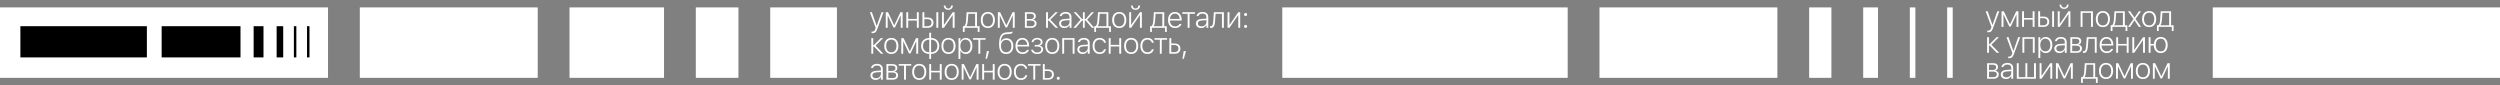 <svg width="1349" height="46" viewBox="0 0 1349 46" fill="none" xmlns="http://www.w3.org/2000/svg">
<rect x="0" y="0" width="1349" height="46" fill="#808080" stroke="none"/>
<rect y="4" width="177" height="38" fill="white"/>
<rect x="11" y="14.137" width="68.25" height="16.841" fill="black"/>
<rect x="149.271" y="14.137" width="3.545" height="16.841" fill="black"/>
<rect x="136.861" y="14.137" width="5.318" height="16.841" fill="black"/>
<rect x="165.67" y="14.137" width="1.33" height="16.841" fill="black"/>
<rect x="158.578" y="14.137" width="1.33" height="16.841" fill="black"/>
<rect x="87.227" y="14.137" width="42.545" height="16.841" fill="black"/>
<rect x="194.154" y="4" width="96" height="38" fill="white"/>
<rect x="307.309" y="4" width="51" height="38" fill="white"/>
<rect x="375.461" y="4" width="23" height="38" fill="white"/>
<rect x="415.615" y="4" width="36" height="38" fill="white"/>
<path d="M470.746 17.906C470.678 17.906 470.603 17.904 470.52 17.898C470.436 17.893 470.358 17.885 470.285 17.875V17.016C470.353 17.026 470.423 17.034 470.496 17.039C470.574 17.044 470.647 17.047 470.715 17.047C471.105 17.047 471.426 16.945 471.676 16.742C471.931 16.544 472.145 16.193 472.316 15.688L472.527 15.055L469.371 6.586H470.473L473.254 14.562L472.824 13.891H473.324L472.895 14.562L475.668 6.586H476.754L473.348 15.734C473.145 16.287 472.928 16.719 472.699 17.031C472.47 17.349 472.199 17.573 471.887 17.703C471.579 17.838 471.199 17.906 470.746 17.906ZM478.985 15H477.954V6.586H479.188L482.493 13.578H482.587L485.876 6.586H487.063V15H486.032V8.453H485.923L482.915 14.836H482.118L479.095 8.453H478.985V15ZM494.732 15V11.062H490.076V15H489.045V6.586H490.076V10.203H494.732V6.586H495.763V15H494.732ZM497.745 15V6.586H498.776V9.453H500.651C501.578 9.453 502.317 9.703 502.87 10.203C503.422 10.698 503.698 11.37 503.698 12.219V12.234C503.698 13.078 503.422 13.75 502.87 14.25C502.317 14.75 501.578 15 500.651 15H497.745ZM500.651 10.312H498.776V14.133H500.651C501.271 14.133 501.76 13.961 502.12 13.617C502.484 13.268 502.666 12.807 502.666 12.234V12.219C502.666 11.641 502.484 11.18 502.12 10.836C501.755 10.487 501.265 10.312 500.651 10.312ZM505.26 15V6.586H506.291V15H505.26ZM508.288 15V6.586H509.32V13.359H509.882L509.155 13.742L514.077 6.586H515.109V15H514.077V8.227H513.515L514.241 7.836L509.32 15H508.288ZM511.702 5.312C511.202 5.312 510.767 5.214 510.398 5.016C510.033 4.812 509.749 4.536 509.546 4.188C509.343 3.839 509.241 3.44 509.241 2.992H510.171C510.171 3.435 510.307 3.812 510.577 4.125C510.853 4.438 511.228 4.594 511.702 4.594C512.182 4.594 512.554 4.438 512.82 4.125C513.09 3.812 513.226 3.435 513.226 2.992H514.163C514.163 3.44 514.062 3.839 513.859 4.188C513.655 4.536 513.369 4.812 512.999 5.016C512.629 5.214 512.197 5.312 511.702 5.312ZM520.524 17.227H519.563V14.133H520.251C520.563 13.93 520.8 13.573 520.962 13.062C521.123 12.547 521.225 11.974 521.266 11.344L521.602 6.586H527.188V14.133H528.548V17.227H527.587V15H520.524V17.227ZM526.157 14.133V7.445H522.516L522.227 11.383C522.186 11.94 522.105 12.453 521.985 12.922C521.865 13.391 521.693 13.763 521.47 14.039V14.133H526.157ZM533.045 15.141C532.263 15.141 531.586 14.966 531.013 14.617C530.44 14.263 529.998 13.76 529.685 13.109C529.378 12.458 529.224 11.688 529.224 10.797V10.781C529.224 9.891 529.378 9.12 529.685 8.469C529.998 7.818 530.44 7.318 531.013 6.969C531.586 6.62 532.263 6.445 533.045 6.445C533.831 6.445 534.508 6.62 535.076 6.969C535.649 7.318 536.089 7.818 536.396 8.469C536.709 9.12 536.865 9.891 536.865 10.781V10.797C536.865 11.688 536.709 12.458 536.396 13.109C536.089 13.76 535.649 14.263 535.076 14.617C534.508 14.966 533.831 15.141 533.045 15.141ZM533.045 14.227C533.623 14.227 534.117 14.088 534.529 13.812C534.946 13.537 535.263 13.143 535.482 12.633C535.706 12.117 535.818 11.505 535.818 10.797V10.781C535.818 10.073 535.706 9.464 535.482 8.953C535.263 8.438 534.946 8.044 534.529 7.773C534.117 7.497 533.623 7.359 533.045 7.359C532.466 7.359 531.969 7.497 531.552 7.773C531.141 8.044 530.823 8.435 530.599 8.945C530.38 9.456 530.271 10.068 530.271 10.781V10.797C530.271 11.505 530.38 12.117 530.599 12.633C530.823 13.143 531.141 13.537 531.552 13.812C531.969 14.088 532.466 14.227 533.045 14.227ZM539.463 15H538.432V6.586H539.666L542.971 13.578H543.065L546.354 6.586H547.541V15H546.51V8.453H546.401L543.393 14.836H542.596L539.573 8.453H539.463V15ZM553.035 15V6.586H556.41C557.207 6.586 557.827 6.779 558.27 7.164C558.717 7.549 558.941 8.068 558.941 8.719V8.734C558.941 9.188 558.801 9.589 558.52 9.938C558.238 10.287 557.884 10.505 557.457 10.594V10.688C557.822 10.729 558.145 10.833 558.426 11C558.707 11.167 558.928 11.385 559.09 11.656C559.257 11.922 559.34 12.237 559.34 12.602V12.617C559.34 13.112 559.225 13.537 558.996 13.891C558.772 14.245 558.444 14.518 558.012 14.711C557.579 14.904 557.056 15 556.441 15H553.035ZM554.066 14.133H556.402C557.027 14.133 557.499 14.003 557.816 13.742C558.139 13.477 558.301 13.096 558.301 12.602V12.586C558.301 12.086 558.118 11.719 557.754 11.484C557.389 11.245 556.871 11.125 556.199 11.125H554.066V14.133ZM554.066 10.266H556.121C556.71 10.266 557.155 10.141 557.457 9.891C557.764 9.635 557.918 9.281 557.918 8.828V8.812C557.918 8.406 557.78 8.078 557.504 7.828C557.228 7.573 556.819 7.445 556.277 7.445H554.066V10.266ZM565.896 11.094H565.482V15H564.451V6.586H565.482V10.273H565.896L569.552 6.586H570.81L566.662 10.719V10.523L570.99 15H569.646L565.896 11.094ZM574.291 15.141C573.75 15.141 573.268 15.042 572.846 14.844C572.424 14.641 572.091 14.354 571.846 13.984C571.601 13.615 571.479 13.18 571.479 12.68V12.664C571.479 12.18 571.596 11.763 571.83 11.414C572.065 11.06 572.409 10.784 572.862 10.586C573.315 10.383 573.864 10.26 574.51 10.219L577.651 10.016V10.852L574.651 11.055C573.932 11.102 573.398 11.26 573.049 11.531C572.705 11.797 572.534 12.169 572.534 12.648V12.664C572.534 13.148 572.716 13.534 573.08 13.82C573.445 14.102 573.914 14.242 574.487 14.242C574.992 14.242 575.442 14.138 575.838 13.93C576.239 13.716 576.557 13.43 576.791 13.07C577.026 12.711 577.143 12.31 577.143 11.867V9.258C577.143 8.638 576.961 8.167 576.596 7.844C576.232 7.521 575.708 7.359 575.026 7.359C574.453 7.359 573.976 7.471 573.596 7.695C573.216 7.919 572.968 8.242 572.854 8.664L572.846 8.68H571.815L571.823 8.648C571.896 8.195 572.078 7.805 572.37 7.477C572.661 7.148 573.036 6.896 573.495 6.719C573.953 6.536 574.474 6.445 575.057 6.445C575.718 6.445 576.281 6.557 576.745 6.781C577.208 7 577.56 7.318 577.799 7.734C578.044 8.151 578.166 8.656 578.166 9.25V15H577.143V13.547H577.041C576.875 13.88 576.656 14.167 576.385 14.406C576.114 14.641 575.802 14.823 575.448 14.953C575.093 15.078 574.708 15.141 574.291 15.141ZM580.499 15H579.21L583.038 10.633L579.374 6.586H580.632L583.859 10.289H584.335V6.586H585.335V10.289H585.812L589.038 6.586H590.28L586.632 10.609L590.476 15H589.163L585.812 11.078H585.335V15H584.335V11.078H583.859L580.499 15ZM591.418 17.227H590.457V14.133H591.145C591.457 13.93 591.694 13.573 591.855 13.062C592.017 12.547 592.118 11.974 592.16 11.344L592.496 6.586H598.082V14.133H599.441V17.227H598.48V15H591.418V17.227ZM597.051 14.133V7.445H593.41L593.121 11.383C593.079 11.94 592.999 12.453 592.879 12.922C592.759 13.391 592.587 13.763 592.363 14.039V14.133H597.051ZM603.938 15.141C603.157 15.141 602.48 14.966 601.907 14.617C601.334 14.263 600.891 13.76 600.579 13.109C600.272 12.458 600.118 11.688 600.118 10.797V10.781C600.118 9.891 600.272 9.12 600.579 8.469C600.891 7.818 601.334 7.318 601.907 6.969C602.48 6.62 603.157 6.445 603.938 6.445C604.725 6.445 605.402 6.62 605.97 6.969C606.542 7.318 606.983 7.818 607.29 8.469C607.602 9.12 607.759 9.891 607.759 10.781V10.797C607.759 11.688 607.602 12.458 607.29 13.109C606.983 13.76 606.542 14.263 605.97 14.617C605.402 14.966 604.725 15.141 603.938 15.141ZM603.938 14.227C604.516 14.227 605.011 14.088 605.423 13.812C605.839 13.537 606.157 13.143 606.376 12.633C606.6 12.117 606.712 11.505 606.712 10.797V10.781C606.712 10.073 606.6 9.464 606.376 8.953C606.157 8.438 605.839 8.044 605.423 7.773C605.011 7.497 604.516 7.359 603.938 7.359C603.36 7.359 602.863 7.497 602.446 7.773C602.035 8.044 601.717 8.435 601.493 8.945C601.274 9.456 601.165 10.068 601.165 10.781V10.797C601.165 11.505 601.274 12.117 601.493 12.633C601.717 13.143 602.035 13.537 602.446 13.812C602.863 14.088 603.36 14.227 603.938 14.227ZM609.326 15V6.586H610.357V13.359H610.92L610.193 13.742L615.115 6.586H616.146V15H615.115V8.227H614.552L615.279 7.836L610.357 15H609.326ZM612.74 5.312C612.24 5.312 611.805 5.214 611.435 5.016C611.071 4.812 610.787 4.536 610.584 4.188C610.38 3.839 610.279 3.44 610.279 2.992H611.209C611.209 3.435 611.344 3.812 611.615 4.125C611.891 4.438 612.266 4.594 612.74 4.594C613.219 4.594 613.591 4.438 613.857 4.125C614.128 3.812 614.263 3.435 614.263 2.992H615.201C615.201 3.44 615.099 3.839 614.896 4.188C614.693 4.536 614.407 4.812 614.037 5.016C613.667 5.214 613.235 5.312 612.74 5.312ZM621.562 17.227H620.601V14.133H621.288C621.601 13.93 621.838 13.573 621.999 13.062C622.161 12.547 622.262 11.974 622.304 11.344L622.64 6.586H628.226V14.133H629.585V17.227H628.624V15H621.562V17.227ZM627.195 14.133V7.445H623.554L623.265 11.383C623.223 11.94 623.142 12.453 623.023 12.922C622.903 13.391 622.731 13.763 622.507 14.039V14.133H627.195ZM634.074 15.141C633.288 15.141 632.608 14.963 632.035 14.609C631.467 14.255 631.03 13.755 630.723 13.109C630.415 12.463 630.262 11.7 630.262 10.82V10.805C630.262 9.93 630.415 9.167 630.723 8.516C631.03 7.859 631.462 7.352 632.02 6.992C632.582 6.628 633.238 6.445 633.988 6.445C634.743 6.445 635.392 6.622 635.934 6.977C636.48 7.326 636.9 7.815 637.191 8.445C637.488 9.07 637.637 9.797 637.637 10.625V11.062H630.793V10.219H637.113L636.605 10.977V10.586C636.605 9.883 636.493 9.294 636.27 8.82C636.051 8.341 635.743 7.979 635.348 7.734C634.957 7.49 634.504 7.367 633.988 7.367C633.467 7.367 633.007 7.492 632.605 7.742C632.204 7.992 631.887 8.359 631.652 8.844C631.423 9.323 631.309 9.904 631.309 10.586V10.977C631.309 11.648 631.423 12.227 631.652 12.711C631.882 13.195 632.204 13.568 632.621 13.828C633.038 14.088 633.53 14.219 634.098 14.219C634.504 14.219 634.866 14.162 635.184 14.047C635.507 13.932 635.775 13.781 635.988 13.594C636.202 13.401 636.355 13.198 636.449 12.984L636.473 12.922H637.512L637.488 12.984C637.405 13.271 637.267 13.544 637.074 13.805C636.887 14.06 636.647 14.289 636.355 14.492C636.064 14.69 635.725 14.849 635.34 14.969C634.96 15.083 634.538 15.141 634.074 15.141ZM644.751 6.586V7.445H641.884V15H640.852V7.445H637.977V6.586H644.751ZM648.123 15.141C647.581 15.141 647.099 15.042 646.677 14.844C646.255 14.641 645.922 14.354 645.677 13.984C645.433 13.615 645.31 13.18 645.31 12.68V12.664C645.31 12.18 645.427 11.763 645.662 11.414C645.896 11.06 646.24 10.784 646.693 10.586C647.146 10.383 647.696 10.26 648.341 10.219L651.482 10.016V10.852L648.482 11.055C647.763 11.102 647.229 11.26 646.88 11.531C646.537 11.797 646.365 12.169 646.365 12.648V12.664C646.365 13.148 646.547 13.534 646.912 13.82C647.276 14.102 647.745 14.242 648.318 14.242C648.823 14.242 649.274 14.138 649.67 13.93C650.071 13.716 650.388 13.43 650.623 13.07C650.857 12.711 650.974 12.31 650.974 11.867V9.258C650.974 8.638 650.792 8.167 650.427 7.844C650.063 7.521 649.539 7.359 648.857 7.359C648.284 7.359 647.808 7.471 647.427 7.695C647.047 7.919 646.8 8.242 646.685 8.664L646.677 8.68H645.646L645.654 8.648C645.727 8.195 645.909 7.805 646.201 7.477C646.492 7.148 646.867 6.896 647.326 6.719C647.784 6.536 648.305 6.445 648.888 6.445C649.55 6.445 650.112 6.557 650.576 6.781C651.039 7 651.391 7.318 651.63 7.734C651.875 8.151 651.998 8.656 651.998 9.25V15H650.974V13.547H650.873C650.706 13.88 650.487 14.167 650.216 14.406C649.946 14.641 649.633 14.823 649.279 14.953C648.925 15.078 648.539 15.141 648.123 15.141ZM655.62 11.656C655.567 12.38 655.461 12.997 655.299 13.508C655.143 14.018 654.916 14.409 654.62 14.68C654.328 14.945 653.955 15.078 653.502 15.078C653.377 15.078 653.265 15.07 653.166 15.055C653.073 15.039 653 15.021 652.948 15V14.062C652.989 14.078 653.052 14.094 653.135 14.109C653.224 14.12 653.315 14.125 653.409 14.125C653.69 14.125 653.916 14.01 654.088 13.781C654.26 13.552 654.39 13.245 654.479 12.859C654.567 12.474 654.627 12.044 654.659 11.57L655.01 6.586H660.393V15H659.362V7.445H655.94L655.62 11.656ZM662.382 15V6.586H663.413V13.359H663.976L663.249 13.742L668.171 6.586H669.202V15H668.171V8.227H667.609L668.335 7.836L663.413 15H662.382ZM672.113 15.062C671.889 15.062 671.697 14.982 671.535 14.82C671.374 14.659 671.293 14.466 671.293 14.242C671.293 14.013 671.374 13.82 671.535 13.664C671.697 13.503 671.889 13.422 672.113 13.422C672.348 13.422 672.543 13.503 672.699 13.664C672.861 13.82 672.941 14.013 672.941 14.242C672.941 14.466 672.861 14.659 672.699 14.82C672.543 14.982 672.348 15.062 672.113 15.062ZM672.113 8.648C671.889 8.648 671.697 8.568 671.535 8.406C671.374 8.245 671.293 8.052 671.293 7.828C671.293 7.599 671.374 7.406 671.535 7.25C671.697 7.089 671.889 7.008 672.113 7.008C672.348 7.008 672.543 7.089 672.699 7.25C672.861 7.406 672.941 7.599 672.941 7.828C672.941 8.052 672.861 8.245 672.699 8.406C672.543 8.568 672.348 8.648 672.113 8.648ZM471.605 25.094H471.191V29H470.16V20.586H471.191V24.273H471.605L475.262 20.586H476.52L472.371 24.719V24.523L476.699 29H475.355L471.605 25.094ZM480.954 29.141C480.173 29.141 479.496 28.966 478.923 28.617C478.35 28.263 477.907 27.76 477.595 27.109C477.287 26.458 477.134 25.688 477.134 24.797V24.781C477.134 23.891 477.287 23.12 477.595 22.469C477.907 21.818 478.35 21.318 478.923 20.969C479.496 20.62 480.173 20.445 480.954 20.445C481.74 20.445 482.417 20.62 482.985 20.969C483.558 21.318 483.998 21.818 484.305 22.469C484.618 23.12 484.774 23.891 484.774 24.781V24.797C484.774 25.688 484.618 26.458 484.305 27.109C483.998 27.76 483.558 28.263 482.985 28.617C482.417 28.966 481.74 29.141 480.954 29.141ZM480.954 28.227C481.532 28.227 482.027 28.088 482.438 27.812C482.855 27.537 483.173 27.143 483.391 26.633C483.615 26.117 483.727 25.505 483.727 24.797V24.781C483.727 24.073 483.615 23.463 483.391 22.953C483.173 22.438 482.855 22.044 482.438 21.773C482.027 21.497 481.532 21.359 480.954 21.359C480.376 21.359 479.878 21.497 479.462 21.773C479.05 22.044 478.733 22.435 478.509 22.945C478.29 23.456 478.18 24.068 478.18 24.781V24.797C478.18 25.505 478.29 26.117 478.509 26.633C478.733 27.143 479.05 27.537 479.462 27.812C479.878 28.088 480.376 28.227 480.954 28.227ZM487.373 29H486.341V20.586H487.576L490.88 27.578H490.974L494.263 20.586H495.451V29H494.42V22.453H494.31L491.302 28.836H490.505L487.482 22.453H487.373V29ZM501.432 31.789V29.117C500.547 29.102 499.773 28.917 499.112 28.562C498.45 28.208 497.935 27.711 497.565 27.07C497.2 26.43 497.018 25.677 497.018 24.812V24.797C497.018 23.922 497.2 23.167 497.565 22.531C497.935 21.891 498.45 21.393 499.112 21.039C499.773 20.685 500.547 20.5 501.432 20.484V17.648H502.424V20.484C503.31 20.5 504.083 20.685 504.745 21.039C505.406 21.393 505.919 21.891 506.284 22.531C506.653 23.167 506.838 23.919 506.838 24.789V24.805C506.838 25.68 506.653 26.438 506.284 27.078C505.914 27.713 505.398 28.208 504.737 28.562C504.08 28.917 503.31 29.102 502.424 29.117V31.789H501.432ZM501.432 28.227V21.375C500.75 21.391 500.153 21.539 499.643 21.82C499.138 22.096 498.745 22.487 498.463 22.992C498.187 23.497 498.049 24.099 498.049 24.797V24.812C498.049 25.505 498.187 26.104 498.463 26.609C498.745 27.109 499.138 27.5 499.643 27.781C500.153 28.062 500.75 28.211 501.432 28.227ZM502.424 28.227C503.107 28.211 503.7 28.065 504.205 27.789C504.711 27.508 505.101 27.115 505.377 26.609C505.659 26.099 505.799 25.497 505.799 24.805V24.789C505.799 24.096 505.659 23.497 505.377 22.992C505.101 22.487 504.711 22.096 504.205 21.82C503.7 21.539 503.107 21.391 502.424 21.375V28.227ZM511.804 29.141C511.023 29.141 510.346 28.966 509.773 28.617C509.2 28.263 508.757 27.76 508.445 27.109C508.137 26.458 507.984 25.688 507.984 24.797V24.781C507.984 23.891 508.137 23.12 508.445 22.469C508.757 21.818 509.2 21.318 509.773 20.969C510.346 20.62 511.023 20.445 511.804 20.445C512.59 20.445 513.267 20.62 513.835 20.969C514.408 21.318 514.848 21.818 515.155 22.469C515.468 23.12 515.624 23.891 515.624 24.781V24.797C515.624 25.688 515.468 26.458 515.155 27.109C514.848 27.76 514.408 28.263 513.835 28.617C513.267 28.966 512.59 29.141 511.804 29.141ZM511.804 28.227C512.382 28.227 512.877 28.088 513.288 27.812C513.705 27.537 514.023 27.143 514.241 26.633C514.465 26.117 514.577 25.505 514.577 24.797V24.781C514.577 24.073 514.465 23.463 514.241 22.953C514.023 22.438 513.705 22.044 513.288 21.773C512.877 21.497 512.382 21.359 511.804 21.359C511.226 21.359 510.728 21.497 510.312 21.773C509.9 22.044 509.583 22.435 509.359 22.945C509.14 23.456 509.03 24.068 509.03 24.781V24.797C509.03 25.505 509.14 26.117 509.359 26.633C509.583 27.143 509.9 27.537 510.312 27.812C510.728 28.088 511.226 28.227 511.804 28.227ZM517.199 31.789V20.586H518.23V22.266H518.324C518.491 21.891 518.712 21.568 518.988 21.297C519.264 21.021 519.585 20.81 519.949 20.664C520.319 20.518 520.72 20.445 521.152 20.445C521.866 20.445 522.488 20.628 523.02 20.992C523.556 21.352 523.973 21.857 524.27 22.508C524.566 23.159 524.715 23.917 524.715 24.781V24.797C524.715 25.667 524.566 26.427 524.27 27.078C523.973 27.729 523.556 28.237 523.02 28.602C522.488 28.961 521.866 29.141 521.152 29.141C520.73 29.141 520.332 29.068 519.957 28.922C519.587 28.771 519.262 28.562 518.98 28.297C518.699 28.031 518.48 27.716 518.324 27.352H518.23V31.789H517.199ZM520.941 28.227C521.499 28.227 521.98 28.086 522.387 27.805C522.793 27.523 523.105 27.125 523.324 26.609C523.548 26.094 523.66 25.49 523.66 24.797V24.781C523.66 24.083 523.548 23.479 523.324 22.969C523.105 22.458 522.793 22.062 522.387 21.781C521.98 21.5 521.499 21.359 520.941 21.359C520.384 21.359 519.9 21.503 519.488 21.789C519.082 22.07 518.767 22.466 518.543 22.977C518.319 23.487 518.207 24.088 518.207 24.781V24.797C518.207 25.49 518.319 26.094 518.543 26.609C518.767 27.12 519.085 27.518 519.496 27.805C519.908 28.086 520.389 28.227 520.941 28.227ZM531.829 20.586V21.445H528.962V29H527.93V21.445H525.055V20.586H531.829ZM531.787 31.727L532.498 27.578H533.693L532.568 31.727H531.787ZM542.937 29.148C542.103 29.148 541.4 28.958 540.827 28.578C540.254 28.198 539.822 27.638 539.53 26.898C539.239 26.154 539.093 25.237 539.093 24.148V24.133C539.093 22.961 539.171 21.961 539.327 21.133C539.489 20.299 539.739 19.617 540.077 19.086C540.416 18.555 540.853 18.156 541.39 17.891C541.932 17.625 542.583 17.474 543.343 17.438L544.257 17.398C544.611 17.383 544.96 17.346 545.304 17.289C545.648 17.227 545.973 17.133 546.28 17.008V17.922C546.14 18.031 545.89 18.125 545.53 18.203C545.171 18.276 544.76 18.326 544.296 18.352L543.366 18.391C542.653 18.422 542.064 18.57 541.601 18.836C541.142 19.102 540.786 19.516 540.53 20.078C540.275 20.641 540.096 21.38 539.991 22.297L539.976 22.453H540.07C540.257 22.057 540.499 21.727 540.796 21.461C541.093 21.19 541.434 20.984 541.82 20.844C542.205 20.703 542.624 20.633 543.077 20.633C543.833 20.633 544.486 20.805 545.038 21.148C545.596 21.487 546.025 21.969 546.327 22.594C546.635 23.219 546.788 23.958 546.788 24.812V24.828C546.788 25.713 546.632 26.479 546.32 27.125C546.012 27.771 545.57 28.271 544.991 28.625C544.413 28.974 543.728 29.148 542.937 29.148ZM542.937 28.227C543.52 28.227 544.02 28.091 544.437 27.82C544.853 27.544 545.174 27.154 545.398 26.648C545.627 26.138 545.741 25.531 545.741 24.828V24.812C545.741 24.13 545.627 23.547 545.398 23.062C545.174 22.573 544.853 22.198 544.437 21.938C544.02 21.677 543.52 21.547 542.937 21.547C542.359 21.547 541.859 21.677 541.437 21.938C541.02 22.198 540.7 22.573 540.476 23.062C540.252 23.547 540.14 24.13 540.14 24.812V24.828C540.14 25.531 540.252 26.138 540.476 26.648C540.7 27.154 541.02 27.544 541.437 27.82C541.859 28.091 542.359 28.227 542.937 28.227ZM551.746 29.141C550.96 29.141 550.28 28.963 549.707 28.609C549.139 28.255 548.702 27.755 548.395 27.109C548.087 26.463 547.934 25.701 547.934 24.82V24.805C547.934 23.93 548.087 23.167 548.395 22.516C548.702 21.859 549.134 21.352 549.691 20.992C550.254 20.628 550.91 20.445 551.66 20.445C552.415 20.445 553.064 20.622 553.605 20.977C554.152 21.326 554.572 21.815 554.863 22.445C555.16 23.07 555.309 23.797 555.309 24.625V25.062H548.465V24.219H554.785L554.277 24.977V24.586C554.277 23.883 554.165 23.294 553.941 22.82C553.723 22.341 553.415 21.979 553.02 21.734C552.629 21.49 552.176 21.367 551.66 21.367C551.139 21.367 550.678 21.492 550.277 21.742C549.876 21.992 549.559 22.359 549.324 22.844C549.095 23.323 548.98 23.904 548.98 24.586V24.977C548.98 25.648 549.095 26.227 549.324 26.711C549.553 27.195 549.876 27.568 550.293 27.828C550.71 28.088 551.202 28.219 551.77 28.219C552.176 28.219 552.538 28.162 552.855 28.047C553.178 27.932 553.447 27.781 553.66 27.594C553.874 27.401 554.027 27.198 554.121 26.984L554.145 26.922H555.184L555.16 26.984C555.077 27.271 554.939 27.544 554.746 27.805C554.559 28.06 554.319 28.289 554.027 28.492C553.736 28.69 553.397 28.849 553.012 28.969C552.632 29.083 552.21 29.141 551.746 29.141ZM559.696 29.148C559.097 29.148 558.563 29.055 558.095 28.867C557.626 28.68 557.246 28.419 556.954 28.086C556.662 27.753 556.48 27.365 556.407 26.922L556.391 26.844H557.438L557.454 26.914C557.558 27.31 557.803 27.638 558.188 27.898C558.579 28.154 559.082 28.281 559.696 28.281C560.363 28.281 560.891 28.133 561.282 27.836C561.673 27.534 561.868 27.141 561.868 26.656V26.641C561.868 26.115 561.673 25.727 561.282 25.477C560.891 25.227 560.347 25.102 559.649 25.102H558.321V24.242H559.649C560.264 24.242 560.74 24.115 561.079 23.859C561.417 23.599 561.587 23.229 561.587 22.75V22.734C561.587 22.323 561.428 21.982 561.11 21.711C560.792 21.435 560.334 21.297 559.735 21.297C559.162 21.297 558.691 21.427 558.321 21.688C557.951 21.948 557.722 22.284 557.634 22.695L557.618 22.742H556.61L556.626 22.68C556.699 22.237 556.871 21.849 557.141 21.516C557.412 21.177 557.766 20.914 558.204 20.727C558.647 20.534 559.154 20.438 559.727 20.438C560.337 20.438 560.852 20.534 561.274 20.727C561.701 20.919 562.027 21.185 562.251 21.523C562.48 21.857 562.595 22.24 562.595 22.672V22.688C562.595 23.162 562.449 23.57 562.157 23.914C561.865 24.253 561.498 24.466 561.055 24.555V24.656C561.425 24.719 561.746 24.836 562.016 25.008C562.292 25.174 562.503 25.391 562.649 25.656C562.8 25.917 562.876 26.224 562.876 26.578V26.594C562.876 27.115 562.74 27.568 562.47 27.953C562.204 28.333 561.832 28.628 561.352 28.836C560.878 29.044 560.326 29.148 559.696 29.148ZM567.795 29.141C567.013 29.141 566.336 28.966 565.763 28.617C565.19 28.263 564.748 27.76 564.435 27.109C564.128 26.458 563.974 25.688 563.974 24.797V24.781C563.974 23.891 564.128 23.12 564.435 22.469C564.748 21.818 565.19 21.318 565.763 20.969C566.336 20.62 567.013 20.445 567.795 20.445C568.581 20.445 569.258 20.62 569.826 20.969C570.399 21.318 570.839 21.818 571.146 22.469C571.459 23.12 571.615 23.891 571.615 24.781V24.797C571.615 25.688 571.459 26.458 571.146 27.109C570.839 27.76 570.399 28.263 569.826 28.617C569.258 28.966 568.581 29.141 567.795 29.141ZM567.795 28.227C568.373 28.227 568.867 28.088 569.279 27.812C569.696 27.537 570.013 27.143 570.232 26.633C570.456 26.117 570.568 25.505 570.568 24.797V24.781C570.568 24.073 570.456 23.463 570.232 22.953C570.013 22.438 569.696 22.044 569.279 21.773C568.867 21.497 568.373 21.359 567.795 21.359C567.216 21.359 566.719 21.497 566.302 21.773C565.891 22.044 565.573 22.435 565.349 22.945C565.13 23.456 565.021 24.068 565.021 24.781V24.797C565.021 25.505 565.13 26.117 565.349 26.633C565.573 27.143 565.891 27.537 566.302 27.812C566.719 28.088 567.216 28.227 567.795 28.227ZM573.182 29V20.586H579.823V29H578.791V21.445H574.213V29H573.182ZM584.132 29.141C583.59 29.141 583.109 29.042 582.687 28.844C582.265 28.641 581.932 28.354 581.687 27.984C581.442 27.615 581.32 27.18 581.32 26.68V26.664C581.32 26.18 581.437 25.763 581.671 25.414C581.905 25.06 582.249 24.784 582.702 24.586C583.155 24.383 583.705 24.26 584.351 24.219L587.491 24.016V24.852L584.491 25.055C583.773 25.102 583.239 25.26 582.89 25.531C582.546 25.797 582.374 26.169 582.374 26.648V26.664C582.374 27.148 582.557 27.534 582.921 27.82C583.286 28.102 583.754 28.242 584.327 28.242C584.833 28.242 585.283 28.138 585.679 27.93C586.08 27.716 586.398 27.43 586.632 27.07C586.866 26.711 586.984 26.31 586.984 25.867V23.258C586.984 22.638 586.801 22.167 586.437 21.844C586.072 21.521 585.549 21.359 584.866 21.359C584.293 21.359 583.817 21.471 583.437 21.695C583.057 21.919 582.809 22.242 582.695 22.664L582.687 22.68H581.655L581.663 22.648C581.736 22.195 581.918 21.805 582.21 21.477C582.502 21.148 582.877 20.896 583.335 20.719C583.793 20.537 584.314 20.445 584.898 20.445C585.559 20.445 586.122 20.557 586.585 20.781C587.049 21 587.4 21.318 587.64 21.734C587.885 22.151 588.007 22.656 588.007 23.25V29H586.984V27.547H586.882C586.715 27.88 586.497 28.167 586.226 28.406C585.955 28.641 585.642 28.823 585.288 28.953C584.934 29.078 584.549 29.141 584.132 29.141ZM593.34 29.141C592.564 29.141 591.892 28.963 591.324 28.609C590.757 28.25 590.316 27.742 590.004 27.086C589.697 26.43 589.543 25.659 589.543 24.773V24.758C589.543 23.878 589.697 23.117 590.004 22.477C590.311 21.831 590.749 21.331 591.316 20.977C591.889 20.622 592.561 20.445 593.332 20.445C593.973 20.445 594.535 20.56 595.02 20.789C595.504 21.013 595.895 21.32 596.191 21.711C596.493 22.102 596.689 22.542 596.777 23.031V23.062H595.754V23.047C595.629 22.562 595.355 22.162 594.934 21.844C594.512 21.521 593.978 21.359 593.332 21.359C592.775 21.359 592.29 21.5 591.879 21.781C591.467 22.057 591.15 22.451 590.926 22.961C590.702 23.466 590.59 24.065 590.59 24.758V24.773C590.59 25.471 590.702 26.081 590.926 26.602C591.155 27.117 591.475 27.518 591.887 27.805C592.298 28.086 592.78 28.227 593.332 28.227C593.957 28.227 594.475 28.086 594.887 27.805C595.303 27.523 595.587 27.128 595.738 26.617L595.754 26.578L596.77 26.57L596.762 26.641C596.652 27.13 596.449 27.565 596.152 27.945C595.861 28.32 595.478 28.615 595.004 28.828C594.535 29.037 593.98 29.141 593.34 29.141ZM603.954 29V25.062H599.298V29H598.266V20.586H599.298V24.203H603.954V20.586H604.985V29H603.954ZM610.373 29.141C609.591 29.141 608.914 28.966 608.341 28.617C607.768 28.263 607.326 27.76 607.013 27.109C606.706 26.458 606.552 25.688 606.552 24.797V24.781C606.552 23.891 606.706 23.12 607.013 22.469C607.326 21.818 607.768 21.318 608.341 20.969C608.914 20.62 609.591 20.445 610.373 20.445C611.159 20.445 611.836 20.62 612.404 20.969C612.977 21.318 613.417 21.818 613.724 22.469C614.037 23.12 614.193 23.891 614.193 24.781V24.797C614.193 25.688 614.037 26.458 613.724 27.109C613.417 27.76 612.977 28.263 612.404 28.617C611.836 28.966 611.159 29.141 610.373 29.141ZM610.373 28.227C610.951 28.227 611.446 28.088 611.857 27.812C612.274 27.537 612.591 27.143 612.81 26.633C613.034 26.117 613.146 25.505 613.146 24.797V24.781C613.146 24.073 613.034 23.463 612.81 22.953C612.591 22.438 612.274 22.044 611.857 21.773C611.446 21.497 610.951 21.359 610.373 21.359C609.795 21.359 609.297 21.497 608.88 21.773C608.469 22.044 608.151 22.435 607.927 22.945C607.709 23.456 607.599 24.068 607.599 24.781V24.797C607.599 25.505 607.709 26.117 607.927 26.633C608.151 27.143 608.469 27.537 608.88 27.812C609.297 28.088 609.795 28.227 610.373 28.227ZM619.143 29.141C618.367 29.141 617.695 28.963 617.127 28.609C616.56 28.25 616.12 27.742 615.807 27.086C615.5 26.43 615.346 25.659 615.346 24.773V24.758C615.346 23.878 615.5 23.117 615.807 22.477C616.114 21.831 616.552 21.331 617.12 20.977C617.692 20.622 618.364 20.445 619.135 20.445C619.776 20.445 620.338 20.56 620.823 20.789C621.307 21.013 621.698 21.32 621.995 21.711C622.297 22.102 622.492 22.542 622.58 23.031V23.062H621.557V23.047C621.432 22.562 621.159 22.162 620.737 21.844C620.315 21.521 619.781 21.359 619.135 21.359C618.578 21.359 618.093 21.5 617.682 21.781C617.271 22.057 616.953 22.451 616.729 22.961C616.505 23.466 616.393 24.065 616.393 24.758V24.773C616.393 25.471 616.505 26.081 616.729 26.602C616.958 27.117 617.278 27.518 617.69 27.805C618.101 28.086 618.583 28.227 619.135 28.227C619.76 28.227 620.278 28.086 620.69 27.805C621.107 27.523 621.39 27.128 621.541 26.617L621.557 26.578L622.573 26.57L622.565 26.641C622.455 27.13 622.252 27.565 621.955 27.945C621.664 28.32 621.281 28.615 620.807 28.828C620.338 29.037 619.784 29.141 619.143 29.141ZM629.741 20.586V21.445H626.874V29H625.843V21.445H622.968V20.586H629.741ZM630.988 29V20.586H632.02V23.453H633.895C634.822 23.453 635.561 23.703 636.113 24.203C636.665 24.698 636.941 25.37 636.941 26.219V26.234C636.941 27.078 636.665 27.75 636.113 28.25C635.561 28.75 634.822 29 633.895 29H630.988ZM633.895 24.312H632.02V28.133H633.895C634.514 28.133 635.004 27.961 635.363 27.617C635.728 27.268 635.91 26.807 635.91 26.234V26.219C635.91 25.641 635.728 25.18 635.363 24.836C634.999 24.487 634.509 24.312 633.895 24.312ZM638.024 31.727L638.735 27.578H639.93L638.805 31.727H638.024ZM472.488 43.141C471.947 43.141 471.465 43.042 471.043 42.844C470.621 42.641 470.288 42.354 470.043 41.984C469.798 41.615 469.676 41.18 469.676 40.68V40.664C469.676 40.18 469.793 39.763 470.027 39.414C470.262 39.06 470.605 38.784 471.059 38.586C471.512 38.383 472.061 38.26 472.707 38.219L475.848 38.016V38.852L472.848 39.055C472.129 39.102 471.595 39.26 471.246 39.531C470.902 39.797 470.73 40.169 470.73 40.648V40.664C470.73 41.148 470.913 41.534 471.277 41.82C471.642 42.102 472.111 42.242 472.684 42.242C473.189 42.242 473.639 42.138 474.035 41.93C474.436 41.716 474.754 41.43 474.988 41.07C475.223 40.711 475.34 40.31 475.34 39.867V37.258C475.34 36.638 475.158 36.167 474.793 35.844C474.428 35.521 473.905 35.359 473.223 35.359C472.65 35.359 472.173 35.471 471.793 35.695C471.413 35.919 471.165 36.242 471.051 36.664L471.043 36.68H470.012L470.02 36.648C470.092 36.195 470.275 35.805 470.566 35.477C470.858 35.148 471.233 34.896 471.691 34.719C472.15 34.536 472.671 34.445 473.254 34.445C473.915 34.445 474.478 34.557 474.941 34.781C475.405 35 475.757 35.318 475.996 35.734C476.241 36.151 476.363 36.656 476.363 37.25V43H475.34V41.547H475.238C475.072 41.88 474.853 42.167 474.582 42.406C474.311 42.641 473.999 42.823 473.645 42.953C473.29 43.078 472.905 43.141 472.488 43.141ZM478.313 43V34.586H481.688C482.485 34.586 483.105 34.779 483.548 35.164C483.996 35.55 484.22 36.068 484.22 36.719V36.734C484.22 37.188 484.079 37.589 483.798 37.938C483.516 38.286 483.162 38.505 482.735 38.594V38.688C483.1 38.729 483.423 38.833 483.704 39C483.985 39.167 484.207 39.385 484.368 39.656C484.535 39.922 484.618 40.237 484.618 40.602V40.617C484.618 41.112 484.503 41.536 484.274 41.891C484.05 42.245 483.722 42.518 483.29 42.711C482.858 42.904 482.334 43 481.72 43H478.313ZM479.345 42.133H481.68C482.305 42.133 482.777 42.003 483.095 41.742C483.417 41.477 483.579 41.096 483.579 40.602V40.586C483.579 40.086 483.397 39.719 483.032 39.484C482.667 39.245 482.149 39.125 481.477 39.125H479.345V42.133ZM479.345 38.266H481.399C481.988 38.266 482.433 38.141 482.735 37.891C483.042 37.635 483.196 37.281 483.196 36.828V36.812C483.196 36.406 483.058 36.078 482.782 35.828C482.506 35.573 482.097 35.445 481.555 35.445H479.345V38.266ZM491.716 34.586V35.445H488.849V43H487.818V35.445H484.943V34.586H491.716ZM496.026 43.141C495.245 43.141 494.567 42.966 493.995 42.617C493.422 42.263 492.979 41.76 492.666 41.109C492.359 40.458 492.205 39.688 492.205 38.797V38.781C492.205 37.891 492.359 37.12 492.666 36.469C492.979 35.818 493.422 35.318 493.995 34.969C494.567 34.62 495.245 34.445 496.026 34.445C496.812 34.445 497.489 34.62 498.057 34.969C498.63 35.318 499.07 35.818 499.377 36.469C499.69 37.12 499.846 37.891 499.846 38.781V38.797C499.846 39.688 499.69 40.458 499.377 41.109C499.07 41.76 498.63 42.263 498.057 42.617C497.489 42.966 496.812 43.141 496.026 43.141ZM496.026 42.227C496.604 42.227 497.099 42.089 497.51 41.812C497.927 41.536 498.245 41.143 498.463 40.633C498.687 40.117 498.799 39.505 498.799 38.797V38.781C498.799 38.073 498.687 37.464 498.463 36.953C498.245 36.438 497.927 36.044 497.51 35.773C497.099 35.497 496.604 35.359 496.026 35.359C495.448 35.359 494.95 35.497 494.534 35.773C494.122 36.044 493.804 36.435 493.58 36.945C493.362 37.456 493.252 38.068 493.252 38.781V38.797C493.252 39.505 493.362 40.117 493.58 40.633C493.804 41.143 494.122 41.536 494.534 41.812C494.95 42.089 495.448 42.227 496.026 42.227ZM507.101 43V39.062H502.445V43H501.413V34.586H502.445V38.203H507.101V34.586H508.132V43H507.101ZM513.52 43.141C512.738 43.141 512.061 42.966 511.488 42.617C510.915 42.263 510.473 41.76 510.16 41.109C509.853 40.458 509.699 39.688 509.699 38.797V38.781C509.699 37.891 509.853 37.12 510.16 36.469C510.473 35.818 510.915 35.318 511.488 34.969C512.061 34.62 512.738 34.445 513.52 34.445C514.306 34.445 514.983 34.62 515.551 34.969C516.124 35.318 516.564 35.818 516.871 36.469C517.184 37.12 517.34 37.891 517.34 38.781V38.797C517.34 39.688 517.184 40.458 516.871 41.109C516.564 41.76 516.124 42.263 515.551 42.617C514.983 42.966 514.306 43.141 513.52 43.141ZM513.52 42.227C514.098 42.227 514.592 42.089 515.004 41.812C515.421 41.536 515.738 41.143 515.957 40.633C516.181 40.117 516.293 39.505 516.293 38.797V38.781C516.293 38.073 516.181 37.464 515.957 36.953C515.738 36.438 515.421 36.044 515.004 35.773C514.592 35.497 514.098 35.359 513.52 35.359C512.941 35.359 512.444 35.497 512.027 35.773C511.616 36.044 511.298 36.435 511.074 36.945C510.855 37.456 510.746 38.068 510.746 38.781V38.797C510.746 39.505 510.855 40.117 511.074 40.633C511.298 41.143 511.616 41.536 512.027 41.812C512.444 42.089 512.941 42.227 513.52 42.227ZM519.938 43H518.907V34.586H520.141L523.446 41.578H523.54L526.829 34.586H528.016V43H526.985V36.453H526.876L523.868 42.836H523.071L520.048 36.453H519.938V43ZM535.685 43V39.062H531.029V43H529.998V34.586H531.029V38.203H535.685V34.586H536.716V43H535.685ZM542.104 43.141C541.323 43.141 540.646 42.966 540.073 42.617C539.5 42.263 539.057 41.76 538.745 41.109C538.437 40.458 538.284 39.688 538.284 38.797V38.781C538.284 37.891 538.437 37.12 538.745 36.469C539.057 35.818 539.5 35.318 540.073 34.969C540.646 34.62 541.323 34.445 542.104 34.445C542.89 34.445 543.567 34.62 544.135 34.969C544.708 35.318 545.148 35.818 545.455 36.469C545.768 37.12 545.924 37.891 545.924 38.781V38.797C545.924 39.688 545.768 40.458 545.455 41.109C545.148 41.76 544.708 42.263 544.135 42.617C543.567 42.966 542.89 43.141 542.104 43.141ZM542.104 42.227C542.682 42.227 543.177 42.089 543.588 41.812C544.005 41.536 544.323 41.143 544.541 40.633C544.765 40.117 544.877 39.505 544.877 38.797V38.781C544.877 38.073 544.765 37.464 544.541 36.953C544.323 36.438 544.005 36.044 543.588 35.773C543.177 35.497 542.682 35.359 542.104 35.359C541.526 35.359 541.028 35.497 540.612 35.773C540.2 36.044 539.883 36.435 539.659 36.945C539.44 37.456 539.33 38.068 539.33 38.781V38.797C539.33 39.505 539.44 40.117 539.659 40.633C539.883 41.143 540.2 41.536 540.612 41.812C541.028 42.089 541.526 42.227 542.104 42.227ZM550.874 43.141C550.098 43.141 549.426 42.964 548.859 42.609C548.291 42.25 547.851 41.742 547.538 41.086C547.231 40.43 547.077 39.659 547.077 38.773V38.758C547.077 37.878 547.231 37.117 547.538 36.477C547.846 35.831 548.283 35.331 548.851 34.977C549.424 34.622 550.096 34.445 550.866 34.445C551.507 34.445 552.07 34.56 552.554 34.789C553.038 35.013 553.429 35.32 553.726 35.711C554.028 36.102 554.223 36.542 554.312 37.031V37.062H553.288V37.047C553.163 36.562 552.89 36.161 552.468 35.844C552.046 35.521 551.512 35.359 550.866 35.359C550.309 35.359 549.825 35.5 549.413 35.781C549.002 36.057 548.684 36.45 548.46 36.961C548.236 37.466 548.124 38.065 548.124 38.758V38.773C548.124 39.471 548.236 40.081 548.46 40.602C548.689 41.117 549.01 41.518 549.421 41.805C549.833 42.086 550.314 42.227 550.866 42.227C551.491 42.227 552.01 42.086 552.421 41.805C552.838 41.523 553.122 41.128 553.273 40.617L553.288 40.578L554.304 40.57L554.296 40.641C554.187 41.13 553.984 41.565 553.687 41.945C553.395 42.32 553.012 42.615 552.538 42.828C552.07 43.036 551.515 43.141 550.874 43.141ZM561.473 34.586V35.445H558.605V43H557.574V35.445H554.699V34.586H561.473ZM562.72 43V34.586H563.751V37.453H565.626C566.553 37.453 567.292 37.703 567.845 38.203C568.397 38.698 568.673 39.37 568.673 40.219V40.234C568.673 41.078 568.397 41.75 567.845 42.25C567.292 42.75 566.553 43 565.626 43H562.72ZM565.626 38.312H563.751V42.133H565.626C566.246 42.133 566.735 41.961 567.095 41.617C567.459 41.268 567.641 40.807 567.641 40.234V40.219C567.641 39.641 567.459 39.18 567.095 38.836C566.73 38.487 566.24 38.312 565.626 38.312ZM571.045 43.062C570.821 43.062 570.628 42.982 570.466 42.82C570.305 42.659 570.224 42.466 570.224 42.242C570.224 42.013 570.305 41.82 570.466 41.664C570.628 41.503 570.821 41.422 571.045 41.422C571.279 41.422 571.474 41.503 571.63 41.664C571.792 41.82 571.873 42.013 571.873 42.242C571.873 42.466 571.792 42.659 571.63 42.82C571.474 42.982 571.279 43.062 571.045 43.062Z" fill="white"/>
<rect x="691.924" y="4" width="154" height="38" fill="white"/>
<rect x="863.076" y="4" width="96" height="38" fill="white"/>
<rect x="976.23" y="4" width="12" height="38" fill="white"/>
<rect x="1005.38" y="4" width="8" height="38" fill="white"/>
<rect x="1030.54" y="4" width="3" height="38" fill="white"/>
<rect x="1050.69" y="4" width="3" height="38" fill="white"/>
<path d="M1072.82 17.406C1072.75 17.406 1072.68 17.404 1072.6 17.398C1072.51 17.393 1072.43 17.385 1072.36 17.375V16.516C1072.43 16.526 1072.5 16.534 1072.57 16.539C1072.65 16.544 1072.72 16.547 1072.79 16.547C1073.18 16.547 1073.5 16.445 1073.75 16.242C1074.01 16.044 1074.22 15.693 1074.39 15.188L1074.6 14.555L1071.45 6.086H1072.55L1075.33 14.062L1074.9 13.391H1075.4L1074.97 14.062L1077.74 6.086H1078.83L1075.42 15.234C1075.22 15.787 1075 16.219 1074.78 16.531C1074.55 16.849 1074.28 17.073 1073.96 17.203C1073.66 17.338 1073.28 17.406 1072.82 17.406ZM1081.06 14.5H1080.03V6.086H1081.26L1084.57 13.078H1084.66L1087.95 6.086H1089.14V14.5H1088.11V7.953H1088L1084.99 14.336H1084.19L1081.17 7.953H1081.06V14.5ZM1096.81 14.5V10.562H1092.15V14.5H1091.12V6.086H1092.15V9.703H1096.81V6.086H1097.84V14.5H1096.81ZM1099.82 14.5V6.086H1100.85V8.953H1102.73C1103.65 8.953 1104.39 9.203 1104.95 9.703C1105.5 10.198 1105.77 10.87 1105.77 11.719V11.734C1105.77 12.578 1105.5 13.25 1104.95 13.75C1104.39 14.25 1103.65 14.5 1102.73 14.5H1099.82ZM1102.73 9.812H1100.85V13.633H1102.73C1103.35 13.633 1103.84 13.461 1104.2 13.117C1104.56 12.768 1104.74 12.307 1104.74 11.734V11.719C1104.74 11.141 1104.56 10.68 1104.2 10.336C1103.83 9.987 1103.34 9.812 1102.73 9.812ZM1107.34 14.5V6.086H1108.37V14.5H1107.34ZM1110.36 14.5V6.086H1111.4V12.859H1111.96L1111.23 13.242L1116.15 6.086H1117.18V14.5H1116.15V7.727H1115.59L1116.32 7.336L1111.4 14.5H1110.36ZM1113.78 4.812C1113.28 4.812 1112.84 4.714 1112.47 4.516C1112.11 4.312 1111.83 4.036 1111.62 3.688C1111.42 3.339 1111.32 2.94 1111.32 2.492H1112.25C1112.25 2.935 1112.38 3.312 1112.65 3.625C1112.93 3.938 1113.3 4.094 1113.78 4.094C1114.26 4.094 1114.63 3.938 1114.9 3.625C1115.17 3.312 1115.3 2.935 1115.3 2.492H1116.24C1116.24 2.94 1116.14 3.339 1115.93 3.688C1115.73 4.036 1115.45 4.312 1115.08 4.516C1114.71 4.714 1114.27 4.812 1113.78 4.812ZM1122.69 14.5V6.086H1129.33V14.5H1128.3V6.945H1123.72V14.5H1122.69ZM1134.71 14.641C1133.93 14.641 1133.26 14.466 1132.68 14.117C1132.11 13.763 1131.67 13.26 1131.36 12.609C1131.05 11.958 1130.89 11.188 1130.89 10.297V10.281C1130.89 9.391 1131.05 8.62 1131.36 7.969C1131.67 7.318 1132.11 6.818 1132.68 6.469C1133.26 6.12 1133.93 5.945 1134.71 5.945C1135.5 5.945 1136.18 6.12 1136.75 6.469C1137.32 6.818 1137.76 7.318 1138.07 7.969C1138.38 8.62 1138.53 9.391 1138.53 10.281V10.297C1138.53 11.188 1138.38 11.958 1138.07 12.609C1137.76 13.26 1137.32 13.763 1136.75 14.117C1136.18 14.466 1135.5 14.641 1134.71 14.641ZM1134.71 13.727C1135.29 13.727 1135.79 13.588 1136.2 13.312C1136.62 13.037 1136.93 12.643 1137.15 12.133C1137.38 11.617 1137.49 11.005 1137.49 10.297V10.281C1137.49 9.573 1137.38 8.964 1137.15 8.453C1136.93 7.938 1136.62 7.544 1136.2 7.273C1135.79 6.997 1135.29 6.859 1134.71 6.859C1134.14 6.859 1133.64 6.997 1133.22 7.273C1132.81 7.544 1132.49 7.935 1132.27 8.445C1132.05 8.956 1131.94 9.568 1131.94 10.281V10.297C1131.94 11.005 1132.05 11.617 1132.27 12.133C1132.49 12.643 1132.81 13.037 1133.22 13.312C1133.64 13.588 1134.14 13.727 1134.71 13.727ZM1139.89 16.727H1138.93V13.633H1139.62C1139.93 13.43 1140.17 13.073 1140.33 12.562C1140.49 12.047 1140.59 11.474 1140.63 10.844L1140.97 6.086H1146.56V13.633H1147.91V16.727H1146.95V14.5H1139.89V16.727ZM1145.52 13.633V6.945H1141.88L1141.59 10.883C1141.55 11.44 1141.47 11.953 1141.35 12.422C1141.23 12.891 1141.06 13.263 1140.84 13.539V13.633H1145.52ZM1148.26 14.5L1151.23 10.266L1148.23 6.086H1149.46L1151.76 9.445H1151.85L1154.13 6.086H1155.3L1152.34 10.227L1155.33 14.5H1154.11L1151.82 11.055H1151.72L1149.43 14.5H1148.26ZM1159.67 14.641C1158.89 14.641 1158.22 14.466 1157.64 14.117C1157.07 13.763 1156.63 13.26 1156.31 12.609C1156.01 11.958 1155.85 11.188 1155.85 10.297V10.281C1155.85 9.391 1156.01 8.62 1156.31 7.969C1156.63 7.318 1157.07 6.818 1157.64 6.469C1158.22 6.12 1158.89 5.945 1159.67 5.945C1160.46 5.945 1161.14 6.12 1161.71 6.469C1162.28 6.818 1162.72 7.318 1163.03 7.969C1163.34 8.62 1163.49 9.391 1163.49 10.281V10.297C1163.49 11.188 1163.34 11.958 1163.03 12.609C1162.72 13.26 1162.28 13.763 1161.71 14.117C1161.14 14.466 1160.46 14.641 1159.67 14.641ZM1159.67 13.727C1160.25 13.727 1160.75 13.588 1161.16 13.312C1161.57 13.037 1161.89 12.643 1162.11 12.133C1162.34 11.617 1162.45 11.005 1162.45 10.297V10.281C1162.45 9.573 1162.34 8.964 1162.11 8.453C1161.89 7.938 1161.57 7.544 1161.16 7.273C1160.75 6.997 1160.25 6.859 1159.67 6.859C1159.1 6.859 1158.6 6.997 1158.18 7.273C1157.77 7.544 1157.45 7.935 1157.23 8.445C1157.01 8.956 1156.9 9.568 1156.9 10.281V10.297C1156.9 11.005 1157.01 11.617 1157.23 12.133C1157.45 12.643 1157.77 13.037 1158.18 13.312C1158.6 13.588 1159.1 13.727 1159.67 13.727ZM1164.85 16.727H1163.89V13.633H1164.58C1164.89 13.43 1165.13 13.073 1165.29 12.562C1165.45 12.047 1165.55 11.474 1165.59 10.844L1165.93 6.086H1171.51V13.633H1172.87V16.727H1171.91V14.5H1164.85V16.727ZM1170.48 13.633V6.945H1166.84L1166.55 10.883C1166.51 11.44 1166.43 11.953 1166.31 12.422C1166.19 12.891 1166.02 13.263 1165.8 13.539V13.633H1170.48ZM1073.68 24.594H1073.27V28.5H1072.24V20.086H1073.27V23.773H1073.68L1077.34 20.086H1078.6L1074.45 24.219V24.023L1078.78 28.5H1077.43L1073.68 24.594ZM1084.08 31.406C1084.01 31.406 1083.94 31.404 1083.86 31.398C1083.77 31.393 1083.69 31.385 1083.62 31.375V30.516C1083.69 30.526 1083.76 30.534 1083.83 30.539C1083.91 30.544 1083.98 30.547 1084.05 30.547C1084.44 30.547 1084.76 30.445 1085.01 30.242C1085.27 30.044 1085.48 29.693 1085.65 29.188L1085.86 28.555L1082.71 20.086H1083.81L1086.59 28.062L1086.16 27.391H1086.66L1086.23 28.062L1089 20.086H1090.09L1086.68 29.234C1086.48 29.787 1086.26 30.219 1086.03 30.531C1085.81 30.849 1085.53 31.073 1085.22 31.203C1084.91 31.338 1084.53 31.406 1084.08 31.406ZM1091.29 28.5V20.086H1097.93V28.5H1096.9V20.945H1092.32V28.5H1091.29ZM1099.92 31.289V20.086H1100.95V21.766H1101.04C1101.21 21.391 1101.43 21.068 1101.71 20.797C1101.98 20.521 1102.3 20.31 1102.67 20.164C1103.04 20.018 1103.44 19.945 1103.87 19.945C1104.59 19.945 1105.21 20.128 1105.74 20.492C1106.28 20.852 1106.69 21.357 1106.99 22.008C1107.29 22.659 1107.43 23.417 1107.43 24.281V24.297C1107.43 25.167 1107.29 25.927 1106.99 26.578C1106.69 27.229 1106.28 27.737 1105.74 28.102C1105.21 28.461 1104.59 28.641 1103.87 28.641C1103.45 28.641 1103.05 28.568 1102.68 28.422C1102.31 28.271 1101.98 28.062 1101.7 27.797C1101.42 27.531 1101.2 27.216 1101.04 26.852H1100.95V31.289H1099.92ZM1103.66 27.727C1104.22 27.727 1104.7 27.586 1105.11 27.305C1105.51 27.023 1105.83 26.625 1106.04 26.109C1106.27 25.594 1106.38 24.99 1106.38 24.297V24.281C1106.38 23.583 1106.27 22.979 1106.04 22.469C1105.83 21.958 1105.51 21.562 1105.11 21.281C1104.7 21 1104.22 20.859 1103.66 20.859C1103.1 20.859 1102.62 21.003 1102.21 21.289C1101.8 21.57 1101.49 21.966 1101.26 22.477C1101.04 22.987 1100.93 23.588 1100.93 24.281V24.297C1100.93 24.99 1101.04 25.594 1101.26 26.109C1101.49 26.62 1101.8 27.018 1102.22 27.305C1102.63 27.586 1103.11 27.727 1103.66 27.727ZM1111.31 28.641C1110.77 28.641 1110.29 28.542 1109.87 28.344C1109.45 28.141 1109.11 27.854 1108.87 27.484C1108.62 27.115 1108.5 26.68 1108.5 26.18V26.164C1108.5 25.68 1108.62 25.263 1108.85 24.914C1109.09 24.56 1109.43 24.284 1109.88 24.086C1110.34 23.883 1110.89 23.76 1111.53 23.719L1114.67 23.516V24.352L1111.67 24.555C1110.96 24.602 1110.42 24.76 1110.07 25.031C1109.73 25.297 1109.56 25.669 1109.56 26.148V26.164C1109.56 26.648 1109.74 27.034 1110.1 27.32C1110.47 27.602 1110.94 27.742 1111.51 27.742C1112.01 27.742 1112.47 27.638 1112.86 27.43C1113.26 27.216 1113.58 26.93 1113.81 26.57C1114.05 26.211 1114.17 25.81 1114.17 25.367V22.758C1114.17 22.138 1113.98 21.667 1113.62 21.344C1113.25 21.021 1112.73 20.859 1112.05 20.859C1111.48 20.859 1111 20.971 1110.62 21.195C1110.24 21.419 1109.99 21.742 1109.88 22.164L1109.87 22.18H1108.84L1108.85 22.148C1108.92 21.695 1109.1 21.305 1109.39 20.977C1109.68 20.648 1110.06 20.396 1110.52 20.219C1110.98 20.037 1111.5 19.945 1112.08 19.945C1112.74 19.945 1113.3 20.057 1113.77 20.281C1114.23 20.5 1114.58 20.818 1114.82 21.234C1115.07 21.651 1115.19 22.156 1115.19 22.75V28.5H1114.17V27.047H1114.06C1113.9 27.38 1113.68 27.667 1113.41 27.906C1113.14 28.141 1112.82 28.323 1112.47 28.453C1112.12 28.578 1111.73 28.641 1111.31 28.641ZM1117.14 28.5V20.086H1120.51C1121.31 20.086 1121.93 20.279 1122.37 20.664C1122.82 21.049 1123.05 21.568 1123.05 22.219V22.234C1123.05 22.688 1122.91 23.088 1122.62 23.438C1122.34 23.787 1121.99 24.005 1121.56 24.094V24.188C1121.93 24.229 1122.25 24.333 1122.53 24.5C1122.81 24.667 1123.03 24.885 1123.19 25.156C1123.36 25.422 1123.44 25.737 1123.44 26.102V26.117C1123.44 26.612 1123.33 27.037 1123.1 27.391C1122.88 27.745 1122.55 28.018 1122.12 28.211C1121.68 28.404 1121.16 28.5 1120.55 28.5H1117.14ZM1118.17 27.633H1120.51C1121.13 27.633 1121.6 27.503 1121.92 27.242C1122.24 26.977 1122.41 26.596 1122.41 26.102V26.086C1122.41 25.586 1122.22 25.219 1121.86 24.984C1121.49 24.745 1120.98 24.625 1120.3 24.625H1118.17V27.633ZM1118.17 23.766H1120.23C1120.81 23.766 1121.26 23.641 1121.56 23.391C1121.87 23.135 1122.02 22.781 1122.02 22.328V22.312C1122.02 21.906 1121.88 21.578 1121.61 21.328C1121.33 21.073 1120.92 20.945 1120.38 20.945H1118.17V23.766ZM1126.61 25.156C1126.55 25.88 1126.45 26.497 1126.28 27.008C1126.13 27.518 1125.9 27.909 1125.61 28.18C1125.31 28.445 1124.94 28.578 1124.49 28.578C1124.36 28.578 1124.25 28.57 1124.15 28.555C1124.06 28.539 1123.99 28.521 1123.93 28.5V27.562C1123.97 27.578 1124.04 27.594 1124.12 27.609C1124.21 27.62 1124.3 27.625 1124.39 27.625C1124.68 27.625 1124.9 27.51 1125.07 27.281C1125.25 27.052 1125.38 26.745 1125.46 26.359C1125.55 25.974 1125.61 25.544 1125.64 25.07L1126 20.086H1131.38V28.5H1130.35V20.945H1126.93L1126.61 25.156ZM1136.77 28.641C1135.98 28.641 1135.3 28.463 1134.73 28.109C1134.16 27.755 1133.72 27.255 1133.41 26.609C1133.11 25.963 1132.95 25.201 1132.95 24.32V24.305C1132.95 23.43 1133.11 22.667 1133.41 22.016C1133.72 21.359 1134.15 20.852 1134.71 20.492C1135.27 20.128 1135.93 19.945 1136.68 19.945C1137.44 19.945 1138.08 20.122 1138.63 20.477C1139.17 20.826 1139.59 21.315 1139.88 21.945C1140.18 22.57 1140.33 23.297 1140.33 24.125V24.562H1133.48V23.719H1139.81L1139.3 24.477V24.086C1139.3 23.383 1139.19 22.794 1138.96 22.32C1138.74 21.841 1138.44 21.479 1138.04 21.234C1137.65 20.99 1137.2 20.867 1136.68 20.867C1136.16 20.867 1135.7 20.992 1135.3 21.242C1134.9 21.492 1134.58 21.859 1134.34 22.344C1134.11 22.823 1134 23.404 1134 24.086V24.477C1134 25.148 1134.11 25.727 1134.34 26.211C1134.57 26.695 1134.9 27.068 1135.31 27.328C1135.73 27.588 1136.22 27.719 1136.79 27.719C1137.2 27.719 1137.56 27.662 1137.88 27.547C1138.2 27.432 1138.47 27.281 1138.68 27.094C1138.89 26.901 1139.05 26.698 1139.14 26.484L1139.16 26.422H1140.2L1140.18 26.484C1140.1 26.771 1139.96 27.044 1139.77 27.305C1139.58 27.56 1139.34 27.789 1139.05 27.992C1138.76 28.19 1138.42 28.349 1138.03 28.469C1137.65 28.583 1137.23 28.641 1136.77 28.641ZM1147.58 28.5V24.562H1142.93V28.5H1141.9V20.086H1142.93V23.703H1147.58V20.086H1148.61V28.5H1147.58ZM1150.6 28.5V20.086H1151.63V26.859H1152.19L1151.46 27.242L1156.38 20.086H1157.42V28.5H1156.38V21.727H1155.82L1156.55 21.336L1151.63 28.5H1150.6ZM1165.94 28.648C1165.19 28.648 1164.53 28.479 1163.98 28.141C1163.42 27.797 1162.99 27.312 1162.69 26.688C1162.38 26.057 1162.21 25.307 1162.19 24.438L1162.22 23.82C1162.27 23.008 1162.46 22.312 1162.77 21.734C1163.09 21.156 1163.52 20.713 1164.05 20.406C1164.6 20.094 1165.22 19.938 1165.94 19.938C1166.71 19.938 1167.37 20.112 1167.93 20.461C1168.49 20.81 1168.92 21.31 1169.23 21.961C1169.53 22.612 1169.69 23.388 1169.69 24.289V24.305C1169.69 25.195 1169.53 25.966 1169.23 26.617C1168.92 27.268 1168.49 27.771 1167.93 28.125C1167.37 28.474 1166.71 28.648 1165.94 28.648ZM1165.94 27.727C1166.5 27.727 1166.98 27.591 1167.38 27.32C1167.78 27.044 1168.09 26.651 1168.3 26.141C1168.52 25.625 1168.63 25.013 1168.63 24.305V24.289C1168.63 23.57 1168.52 22.956 1168.3 22.445C1168.09 21.93 1167.78 21.537 1167.38 21.266C1166.98 20.99 1166.5 20.852 1165.94 20.852C1165.38 20.852 1164.9 20.99 1164.5 21.266C1164.1 21.537 1163.79 21.93 1163.57 22.445C1163.36 22.956 1163.25 23.57 1163.25 24.289V24.305C1163.25 25.013 1163.36 25.625 1163.57 26.141C1163.79 26.651 1164.1 27.044 1164.5 27.32C1164.9 27.591 1165.38 27.727 1165.94 27.727ZM1159.41 28.5V20.086H1160.44V23.703H1162.71V24.562H1160.44V28.5H1159.41ZM1072.24 42.5V34.086H1075.61C1076.41 34.086 1077.03 34.279 1077.47 34.664C1077.92 35.05 1078.14 35.568 1078.14 36.219V36.234C1078.14 36.688 1078 37.089 1077.72 37.438C1077.44 37.786 1077.09 38.005 1076.66 38.094V38.188C1077.02 38.229 1077.35 38.333 1077.63 38.5C1077.91 38.667 1078.13 38.885 1078.29 39.156C1078.46 39.422 1078.54 39.737 1078.54 40.102V40.117C1078.54 40.612 1078.43 41.036 1078.2 41.391C1077.97 41.745 1077.65 42.018 1077.21 42.211C1076.78 42.404 1076.26 42.5 1075.64 42.5H1072.24ZM1073.27 41.633H1075.6C1076.23 41.633 1076.7 41.503 1077.02 41.242C1077.34 40.977 1077.5 40.596 1077.5 40.102V40.086C1077.5 39.586 1077.32 39.219 1076.96 38.984C1076.59 38.745 1076.07 38.625 1075.4 38.625H1073.27V41.633ZM1073.27 37.766H1075.32C1075.91 37.766 1076.36 37.641 1076.66 37.391C1076.97 37.135 1077.12 36.781 1077.12 36.328V36.312C1077.12 35.906 1076.98 35.578 1076.71 35.328C1076.43 35.073 1076.02 34.945 1075.48 34.945H1073.27V37.766ZM1082.44 42.641C1081.89 42.641 1081.41 42.542 1080.99 42.344C1080.57 42.141 1080.24 41.854 1079.99 41.484C1079.75 41.115 1079.62 40.68 1079.62 40.18V40.164C1079.62 39.68 1079.74 39.263 1079.98 38.914C1080.21 38.56 1080.55 38.284 1081.01 38.086C1081.46 37.883 1082.01 37.76 1082.66 37.719L1085.8 37.516V38.352L1082.8 38.555C1082.08 38.602 1081.54 38.76 1081.19 39.031C1080.85 39.297 1080.68 39.669 1080.68 40.148V40.164C1080.68 40.648 1080.86 41.034 1081.23 41.32C1081.59 41.602 1082.06 41.742 1082.63 41.742C1083.14 41.742 1083.59 41.638 1083.98 41.43C1084.38 41.216 1084.7 40.93 1084.94 40.57C1085.17 40.211 1085.29 39.81 1085.29 39.367V36.758C1085.29 36.138 1085.11 35.667 1084.74 35.344C1084.38 35.021 1083.85 34.859 1083.17 34.859C1082.6 34.859 1082.12 34.971 1081.74 35.195C1081.36 35.419 1081.11 35.742 1081 36.164L1080.99 36.18H1079.96L1079.97 36.148C1080.04 35.695 1080.22 35.305 1080.51 34.977C1080.81 34.648 1081.18 34.396 1081.64 34.219C1082.1 34.036 1082.62 33.945 1083.2 33.945C1083.86 33.945 1084.43 34.057 1084.89 34.281C1085.35 34.5 1085.7 34.818 1085.94 35.234C1086.19 35.651 1086.31 36.156 1086.31 36.75V42.5H1085.29V41.047H1085.19C1085.02 41.38 1084.8 41.667 1084.53 41.906C1084.26 42.141 1083.95 42.323 1083.59 42.453C1083.24 42.578 1082.85 42.641 1082.44 42.641ZM1088.26 42.5V34.086H1089.29V41.633H1092.91V34.086H1093.94V41.633H1097.56V34.086H1098.59V42.5H1088.26ZM1100.57 42.5V34.086H1101.6V40.859H1102.16L1101.44 41.242L1106.36 34.086H1107.39V42.5H1106.36V35.727H1105.8L1106.52 35.336L1101.6 42.5H1100.57ZM1110.41 42.5H1109.38V34.086H1110.61L1113.92 41.078H1114.01L1117.3 34.086H1118.49V42.5H1117.46V35.953H1117.35L1114.34 42.336H1113.54L1110.52 35.953H1110.41V42.5ZM1123.9 44.727H1122.94V41.633H1123.62C1123.94 41.43 1124.17 41.073 1124.33 40.562C1124.5 40.047 1124.6 39.474 1124.64 38.844L1124.98 34.086H1130.56V41.633H1131.92V44.727H1130.96V42.5H1123.9V44.727ZM1129.53 41.633V34.945H1125.89L1125.6 38.883C1125.56 39.44 1125.48 39.953 1125.36 40.422C1125.24 40.891 1125.07 41.263 1124.84 41.539V41.633H1129.53ZM1136.42 42.641C1135.64 42.641 1134.96 42.466 1134.39 42.117C1133.81 41.763 1133.37 41.26 1133.06 40.609C1132.75 39.958 1132.6 39.188 1132.6 38.297V38.281C1132.6 37.391 1132.75 36.62 1133.06 35.969C1133.37 35.318 1133.81 34.818 1134.39 34.469C1134.96 34.12 1135.64 33.945 1136.42 33.945C1137.2 33.945 1137.88 34.12 1138.45 34.469C1139.02 34.818 1139.46 35.318 1139.77 35.969C1140.08 36.62 1140.24 37.391 1140.24 38.281V38.297C1140.24 39.188 1140.08 39.958 1139.77 40.609C1139.46 41.26 1139.02 41.763 1138.45 42.117C1137.88 42.466 1137.2 42.641 1136.42 42.641ZM1136.42 41.727C1137 41.727 1137.49 41.589 1137.9 41.312C1138.32 41.036 1138.64 40.643 1138.86 40.133C1139.08 39.617 1139.19 39.005 1139.19 38.297V38.281C1139.19 37.573 1139.08 36.964 1138.86 36.453C1138.64 35.938 1138.32 35.544 1137.9 35.273C1137.49 34.997 1137 34.859 1136.42 34.859C1135.84 34.859 1135.34 34.997 1134.93 35.273C1134.51 35.544 1134.2 35.935 1133.97 36.445C1133.75 36.956 1133.64 37.568 1133.64 38.281V38.297C1133.64 39.005 1133.75 39.617 1133.97 40.133C1134.2 40.643 1134.51 41.036 1134.93 41.312C1135.34 41.589 1135.84 41.727 1136.42 41.727ZM1142.84 42.5H1141.81V34.086H1143.04L1146.34 41.078H1146.44L1149.73 34.086H1150.91V42.5H1149.88V35.953H1149.77L1146.77 42.336H1145.97L1142.95 35.953H1142.84V42.5ZM1156.3 42.641C1155.52 42.641 1154.84 42.466 1154.27 42.117C1153.7 41.763 1153.26 41.26 1152.94 40.609C1152.64 39.958 1152.48 39.188 1152.48 38.297V38.281C1152.48 37.391 1152.64 36.62 1152.94 35.969C1153.26 35.318 1153.7 34.818 1154.27 34.469C1154.84 34.12 1155.52 33.945 1156.3 33.945C1157.09 33.945 1157.77 34.12 1158.33 34.469C1158.91 34.818 1159.35 35.318 1159.65 35.969C1159.97 36.62 1160.12 37.391 1160.12 38.281V38.297C1160.12 39.188 1159.97 39.958 1159.65 40.609C1159.35 41.26 1158.91 41.763 1158.33 42.117C1157.77 42.466 1157.09 42.641 1156.3 42.641ZM1156.3 41.727C1156.88 41.727 1157.37 41.589 1157.79 41.312C1158.2 41.036 1158.52 40.643 1158.74 40.133C1158.96 39.617 1159.08 39.005 1159.08 38.297V38.281C1159.08 37.573 1158.96 36.964 1158.74 36.453C1158.52 35.938 1158.2 35.544 1157.79 35.273C1157.37 34.997 1156.88 34.859 1156.3 34.859C1155.72 34.859 1155.23 34.997 1154.81 35.273C1154.4 35.544 1154.08 35.935 1153.86 36.445C1153.64 36.956 1153.53 37.568 1153.53 38.281V38.297C1153.53 39.005 1153.64 39.617 1153.86 40.133C1154.08 40.643 1154.4 41.036 1154.81 41.312C1155.23 41.589 1155.72 41.727 1156.3 41.727ZM1162.72 42.5H1161.69V34.086H1162.92L1166.23 41.078H1166.32L1169.61 34.086H1170.8V42.5H1169.77V35.953H1169.66L1166.65 42.336H1165.85L1162.83 35.953H1162.72V42.5Z" fill="white"/>
<rect x="1194" y="4" width="155" height="38" fill="white"/>
</svg>
